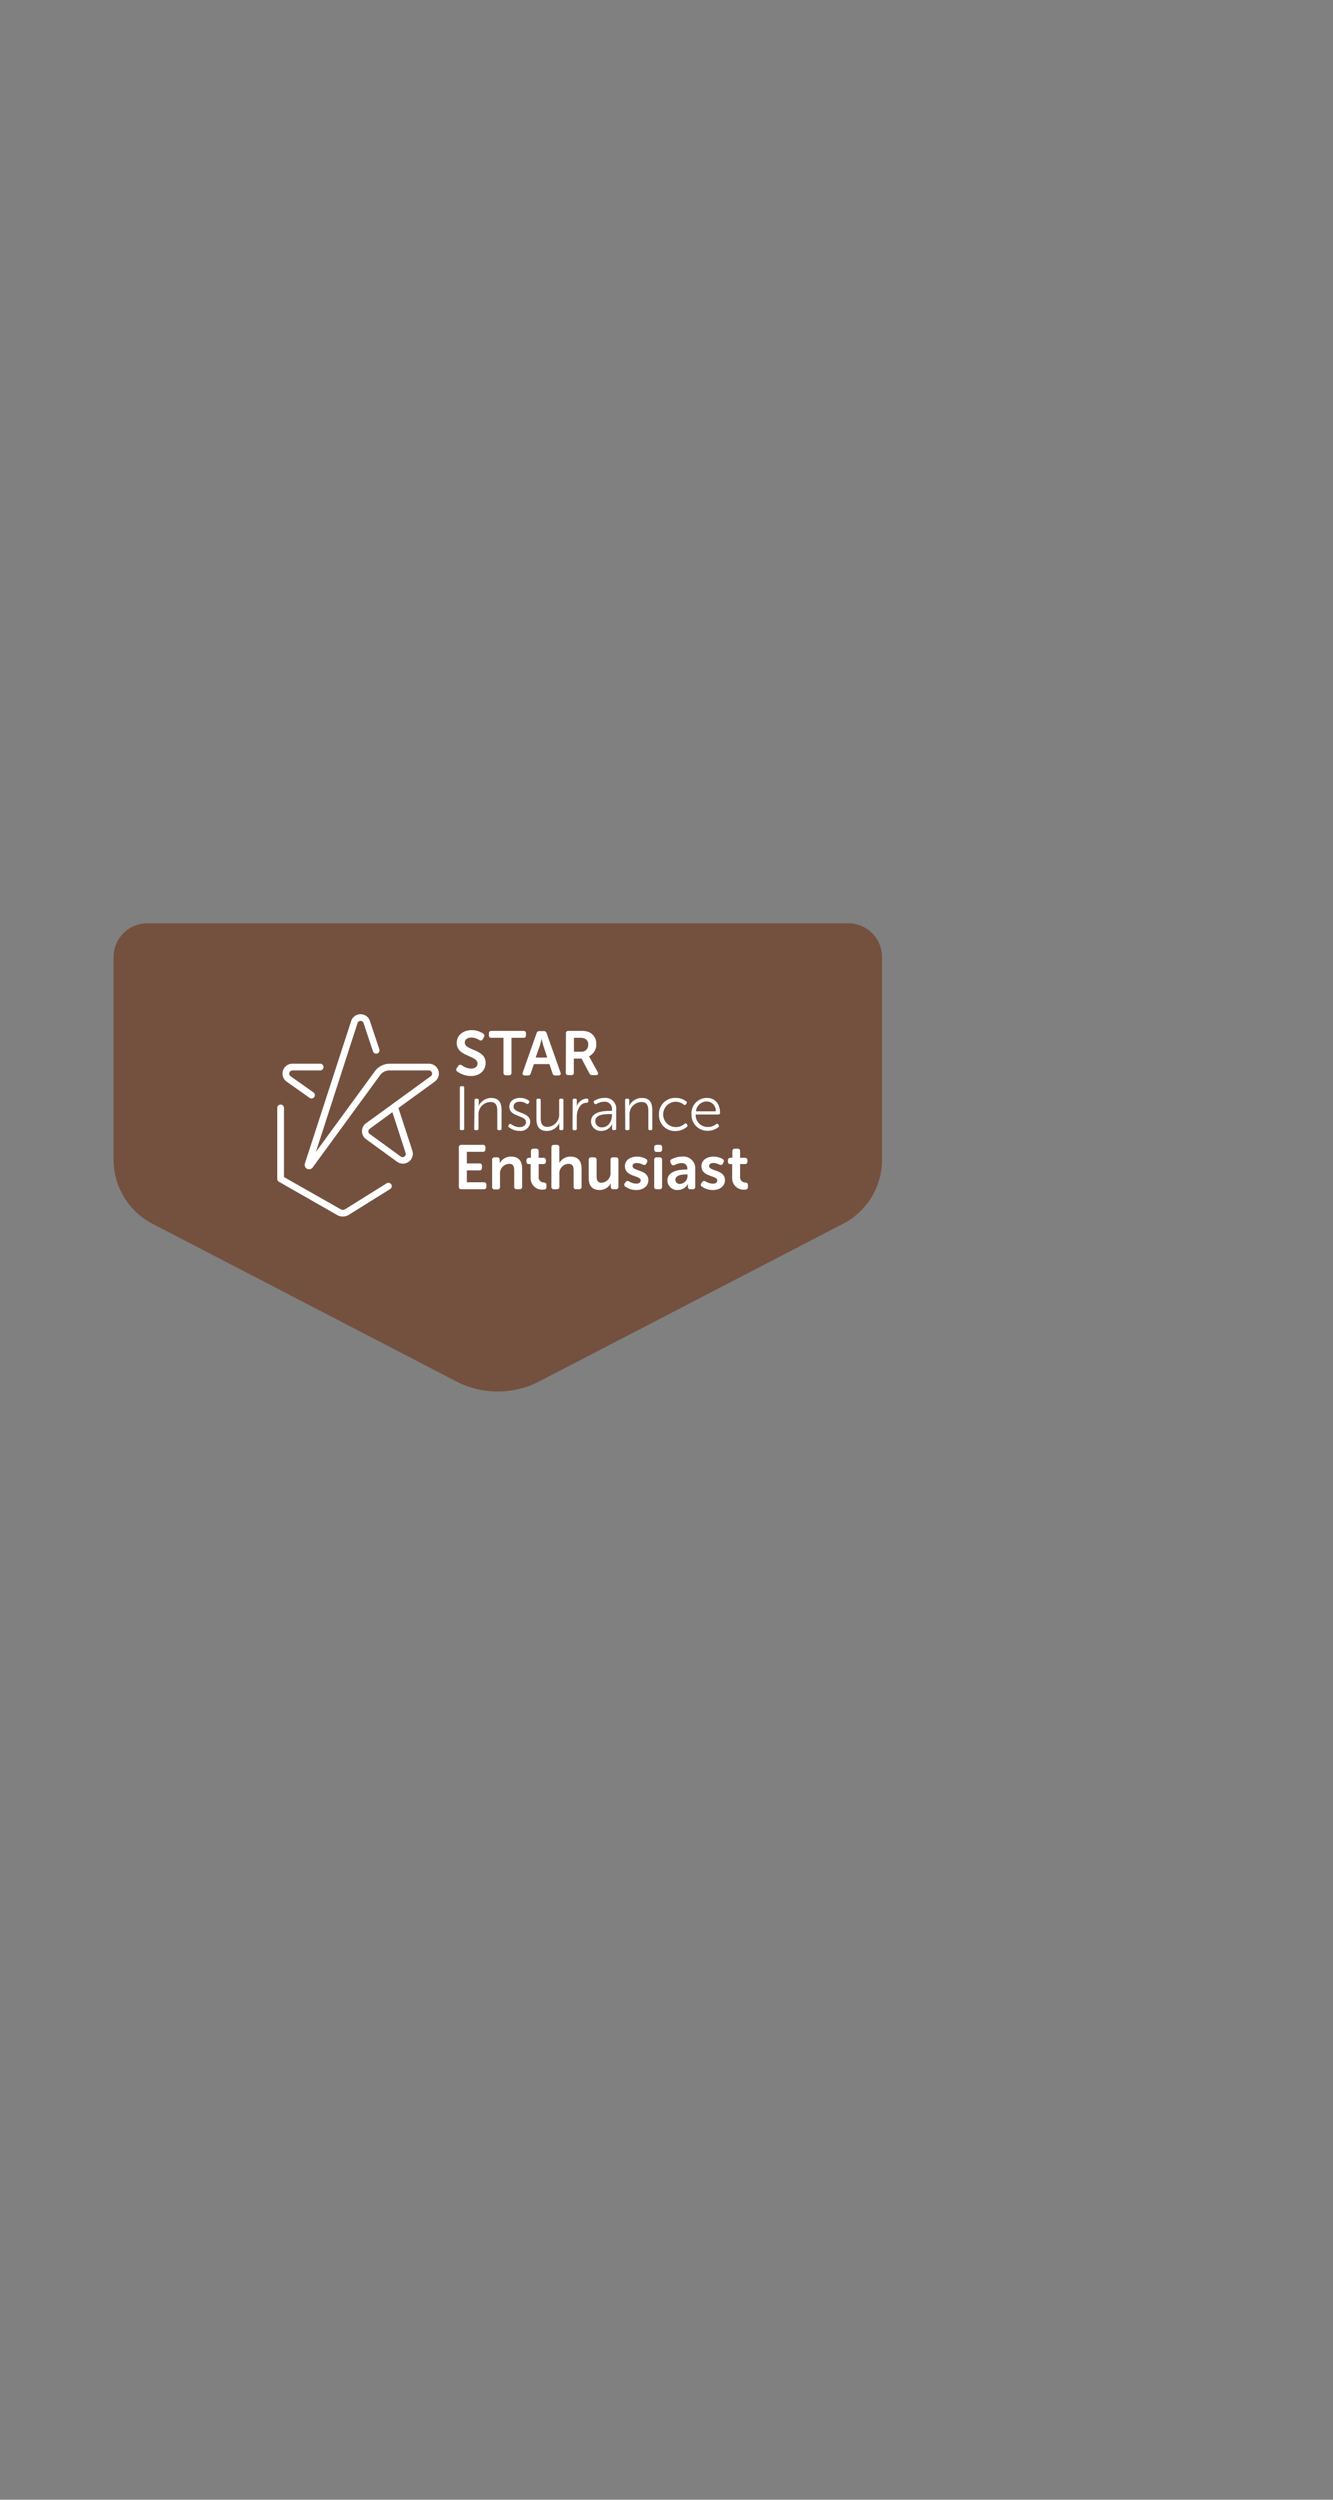 <svg id="Layer_1" data-name="Layer 1" xmlns="http://www.w3.org/2000/svg" viewBox="0 0 320 600"><rect x="0" y="0" width="320" height="600" fill="#808080" stroke="none"/><defs><style>.cls-1{fill:#74503e;}.cls-2{fill:#fff;}.cls-3{fill:none;}</style></defs><title>Artboard 1 copy</title><path class="cls-1" d="M27.26,229.71v48.63a17.35,17.35,0,0,0,9.35,15.4l72.89,37.81a21.67,21.67,0,0,0,20,0l72.88-37.81a17.34,17.34,0,0,0,9.36-15.4V229.71a8.1,8.1,0,0,0-8.1-8.09H35.36A8.1,8.1,0,0,0,27.26,229.71Z"/><path class="cls-2" d="M109.69,256.32l.33-.48c.24-.33.49-.34.87-.13a3.72,3.72,0,0,0,2.16.78c1,0,1.59-.5,1.59-1.22,0-2-5-1.6-5-4.92,0-1.88,1.56-3.09,3.59-3.09a4.93,4.93,0,0,1,2.74.81.58.58,0,0,1,.2.85l-.27.5c-.23.43-.54.37-.86.21a3.42,3.42,0,0,0-1.84-.59c-1,0-1.62.48-1.62,1.2,0,2,5,1.49,5,4.88,0,1.73-1.3,3.15-3.53,3.15a5.58,5.58,0,0,1-3.27-1.08A.56.56,0,0,1,109.69,256.32Z"/><path class="cls-2" d="M120.87,249.1H118a.55.55,0,0,1-.63-.61v-.42a.56.56,0,0,1,.63-.63h7.66a.55.55,0,0,1,.61.63v.42a.54.54,0,0,1-.61.61h-2.87v8.36a.56.56,0,0,1-.63.63h-.68a.55.55,0,0,1-.61-.63Z"/><path class="cls-2" d="M128.81,248a.67.67,0,0,1,.7-.51h1a.67.67,0,0,1,.71.51l3.33,9.42c.15.44,0,.72-.51.72h-.69a.67.67,0,0,1-.71-.51l-.75-2.22h-3.73l-.74,2.21a.66.66,0,0,1-.71.52H126c-.46,0-.66-.28-.51-.72Zm2.56,5.84-.94-2.86c-.18-.6-.42-1.65-.42-1.65h0s-.24,1.05-.42,1.65l-1,2.86Z"/><path class="cls-2" d="M135.86,248.07a.55.55,0,0,1,.61-.63h2.88a5,5,0,0,1,2,.28,3,3,0,0,1,1.79,2.91,3.08,3.08,0,0,1-1.78,2.92v0a3.27,3.27,0,0,1,.35.55l1.76,3.21c.25.44.06.75-.44.75h-.81a.76.76,0,0,1-.74-.43l-1.87-3.54h-1.86v3.34a.55.55,0,0,1-.62.63h-.69a.55.55,0,0,1-.61-.63Zm3.66,4.37a1.57,1.57,0,0,0,1.68-1.7,1.44,1.44,0,0,0-.84-1.46,2.7,2.7,0,0,0-1.16-.18h-1.42v3.34Z"/><path class="cls-2" d="M110.39,261.09a.33.33,0,0,1,.36-.38h.32a.34.34,0,0,1,.36.38v9.8a.33.33,0,0,1-.36.37h-.32a.33.33,0,0,1-.36-.37Z"/><path class="cls-2" d="M113.92,264.09a.35.35,0,0,1,.38-.38h.27a.34.34,0,0,1,.36.38V265a2.48,2.48,0,0,1-.06.54h0a3.35,3.35,0,0,1,3-2c1.87,0,2.53,1.07,2.53,2.93v4.43a.33.33,0,0,1-.37.37h-.29a.33.33,0,0,1-.36-.37v-4.16c0-1.18-.19-2.23-1.65-2.23a2.92,2.92,0,0,0-2.86,3.07v3.32a.33.33,0,0,1-.37.37h-.28a.34.34,0,0,1-.38-.37Z"/><path class="cls-2" d="M122.11,270.06l.12-.15c.13-.18.3-.19.51-.06a3.23,3.23,0,0,0,2,.69c.84,0,1.53-.42,1.53-1.21,0-1.7-4-1.19-4-3.68,0-1.4,1.18-2.12,2.56-2.12a3.43,3.43,0,0,1,2.07.62.33.33,0,0,1,.11.5l-.11.16a.33.33,0,0,1-.51.11,2.76,2.76,0,0,0-1.62-.48c-.79,0-1.48.34-1.48,1.17,0,1.74,4,1.18,4,3.7a2.27,2.27,0,0,1-2.55,2.13,3.9,3.9,0,0,1-2.55-.87A.33.33,0,0,1,122.11,270.06Z"/><path class="cls-2" d="M128.78,264.09a.33.33,0,0,1,.36-.38h.29a.34.34,0,0,1,.37.38v4.16c0,1.18.18,2.23,1.64,2.23a2.92,2.92,0,0,0,2.79-3.15v-3.24a.35.35,0,0,1,.38-.38h.28a.33.33,0,0,1,.36.38v6.8a.33.33,0,0,1-.36.37h-.27a.33.33,0,0,1-.36-.37V270a3,3,0,0,1,.05-.54h0a3.29,3.29,0,0,1-3,2c-1.79,0-2.53-1-2.53-2.92Z"/><path class="cls-2" d="M137.47,264.09a.34.34,0,0,1,.37-.38h.27a.34.34,0,0,1,.36.38v1a3.08,3.08,0,0,1-.06.6h0a2.7,2.7,0,0,1,2.43-2c.27,0,.39.12.39.36v.27a.37.37,0,0,1-.42.38c-1.59,0-2.35,1.81-2.35,3.39v2.82a.33.33,0,0,1-.36.37h-.29a.33.33,0,0,1-.37-.37Z"/><path class="cls-2" d="M146.46,266.64h.44v-.24a1.7,1.7,0,0,0-1.87-1.95,3.55,3.55,0,0,0-1.83.53.36.36,0,0,1-.51-.12l-.09-.15a.35.35,0,0,1,.11-.52,4.6,4.6,0,0,1,2.4-.66,2.57,2.57,0,0,1,2.81,2.9v4.46a.33.33,0,0,1-.36.37h-.24a.34.34,0,0,1-.38-.37v-.6a2.83,2.83,0,0,1,.05-.57h0a2.83,2.83,0,0,1-2.56,1.72,2.32,2.32,0,0,1-2.55-2.2C141.85,266.78,145,266.64,146.46,266.64Zm-1.88,3.95c1.46,0,2.32-1.5,2.32-2.82v-.36h-.42c-1.19,0-3.58,0-3.58,1.74A1.52,1.52,0,0,0,144.58,270.59Z"/><path class="cls-2" d="M150.06,264.09a.34.34,0,0,1,.37-.38h.27a.34.34,0,0,1,.36.38V265a2.48,2.48,0,0,1-.06.54h0a3.35,3.35,0,0,1,3.05-2c1.88,0,2.54,1.07,2.54,2.93v4.43a.34.34,0,0,1-.38.37H156a.33.33,0,0,1-.36-.37v-4.16c0-1.18-.2-2.23-1.65-2.23a2.93,2.93,0,0,0-2.87,3.07v3.32a.33.33,0,0,1-.36.37h-.29a.33.33,0,0,1-.37-.37Z"/><path class="cls-2" d="M162.26,263.53a4,4,0,0,1,2.51.86.33.33,0,0,1,0,.51l-.11.17c-.13.21-.3.21-.51.07a3.15,3.15,0,0,0-1.91-.69,3,3,0,0,0,0,6.08,3.3,3.3,0,0,0,2.13-.8.3.3,0,0,1,.5.09l.1.15a.36.36,0,0,1-.09.51,4.17,4.17,0,0,1-2.69,1,3.81,3.81,0,0,1-4-3.94A3.85,3.85,0,0,1,162.26,263.53Z"/><path class="cls-2" d="M169.7,263.53c2,0,3.15,1.46,3.15,3.61a.37.37,0,0,1-.39.37H167a2.87,2.87,0,0,0,2.92,3,3.21,3.21,0,0,0,2-.69.31.31,0,0,1,.5.09l.12.18a.35.35,0,0,1-.11.49,4.27,4.27,0,0,1-2.52.84A3.81,3.81,0,0,1,166,267.5,3.69,3.69,0,0,1,169.7,263.53Zm2.11,3.22a2.17,2.17,0,0,0-2.14-2.37,2.6,2.6,0,0,0-2.6,2.37Z"/><path class="cls-2" d="M110.15,275.42a.56.56,0,0,1,.62-.63h5.13a.57.57,0,0,1,.63.63v.42a.56.56,0,0,1-.63.62h-3.83v2.79h3a.55.55,0,0,1,.63.61v.42a.56.56,0,0,1-.63.64h-3v2.86h4.07a.56.56,0,0,1,.63.62v.42a.56.56,0,0,1-.63.63h-5.37a.55.55,0,0,1-.62-.63Z"/><path class="cls-2" d="M118.14,278.42a.56.56,0,0,1,.61-.63h.59a.57.57,0,0,1,.62.63v.47a2.43,2.43,0,0,1,0,.34h0a3,3,0,0,1,2.71-1.62c1.7,0,2.67.89,2.67,2.92v4.29a.56.56,0,0,1-.63.63h-.64a.56.56,0,0,1-.63-.63v-3.9c0-.94-.24-1.57-1.2-1.57a2.3,2.3,0,0,0-2.21,2.51v3a.55.55,0,0,1-.62.63h-.66a.55.55,0,0,1-.61-.63Z"/><path class="cls-2" d="M127.38,279.41H127a.55.55,0,0,1-.62-.63v-.25a.56.56,0,0,1,.64-.63h.43v-1.56a.57.57,0,0,1,.63-.63h.6a.57.57,0,0,1,.63.63v1.56h1.11a.57.57,0,0,1,.63.63v.25a.55.55,0,0,1-.61.63h-1.13v3a1.25,1.25,0,0,0,1.23,1.42c.47.05.63.2.63.62v.46c0,.45-.25.63-.78.63a2.73,2.73,0,0,1-3-2.8Z"/><path class="cls-2" d="M132.38,275.42a.57.57,0,0,1,.63-.63h.64a.57.57,0,0,1,.63.63v3.09a4.91,4.91,0,0,1,0,.65h0a3,3,0,0,1,2.65-1.55c1.7,0,2.68.89,2.68,2.92v4.29a.57.57,0,0,1-.63.63h-.65a.56.56,0,0,1-.63-.63v-3.9c0-.94-.24-1.57-1.2-1.57a2.28,2.28,0,0,0-2.21,2.54v2.93a.56.56,0,0,1-.63.63H133a.56.56,0,0,1-.63-.63Z"/><path class="cls-2" d="M141.32,278.42a.57.57,0,0,1,.63-.63h.64a.57.57,0,0,1,.63.63v3.91c0,.93.24,1.56,1.19,1.56a2.31,2.31,0,0,0,2.15-2.58v-2.89a.57.57,0,0,1,.63-.63h.64a.57.57,0,0,1,.63.63v6.4a.56.56,0,0,1-.63.63h-.58a.55.55,0,0,1-.62-.63v-.45a2.29,2.29,0,0,1,0-.35h0a3,3,0,0,1-2.66,1.61c-1.63,0-2.65-.83-2.65-2.91Z"/><path class="cls-2" d="M150,284l.18-.27c.23-.31.48-.34.86-.15a3.38,3.38,0,0,0,1.71.53c.66,0,1.06-.3,1.06-.78,0-1.25-3.79-.78-3.79-3.41,0-1.5,1.32-2.3,2.92-2.3a4.19,4.19,0,0,1,2.13.56.56.56,0,0,1,.23.84l-.15.27c-.18.36-.47.4-.84.24a3.43,3.43,0,0,0-1.46-.38c-.66,0-1,.27-1,.75,0,1.27,3.8.77,3.8,3.38,0,1.35-1.15,2.36-2.92,2.36a4.53,4.53,0,0,1-2.55-.78A.55.55,0,0,1,150,284Z"/><path class="cls-2" d="M157.05,275.87v-.45a.56.56,0,0,1,.61-.63h.66a.57.57,0,0,1,.63.63v.45a.56.56,0,0,1-.63.62h-.66A.55.55,0,0,1,157.05,275.87Zm0,2.55a.56.56,0,0,1,.61-.63h.66a.56.56,0,0,1,.62.63v6.4a.55.55,0,0,1-.62.63h-.66a.55.55,0,0,1-.61-.63Z"/><path class="cls-2" d="M164.72,280.72H165v-.18a1.25,1.25,0,0,0-1.43-1.35,3.5,3.5,0,0,0-1.59.43c-.38.17-.66.11-.84-.25l-.15-.29a.56.56,0,0,1,.24-.84,5.46,5.46,0,0,1,2.51-.63,2.84,2.84,0,0,1,3.16,3.05v4.16a.56.56,0,0,1-.63.63h-.51a.55.55,0,0,1-.61-.63v-.3a1.5,1.5,0,0,1,0-.33h0a2.79,2.79,0,0,1-2.41,1.44,2.35,2.35,0,0,1-2.53-2.3C160.25,281.1,163,280.72,164.72,280.72Zm-1.43,3.45a1.94,1.94,0,0,0,1.76-2v-.28h-.31c-1,0-2.6.15-2.6,1.29A1,1,0,0,0,163.29,284.17Z"/><path class="cls-2" d="M168.38,284l.18-.27c.22-.31.48-.34.85-.15a3.39,3.39,0,0,0,1.72.53c.66,0,1.06-.3,1.06-.78,0-1.25-3.8-.78-3.8-3.41,0-1.5,1.32-2.3,2.93-2.3a4.19,4.19,0,0,1,2.13.56.57.57,0,0,1,.23.84l-.15.27c-.18.36-.47.4-.84.24a3.43,3.43,0,0,0-1.46-.38c-.66,0-1,.27-1,.75,0,1.27,3.8.77,3.8,3.38,0,1.35-1.14,2.36-2.91,2.36a4.5,4.5,0,0,1-2.55-.78A.54.54,0,0,1,168.38,284Z"/><path class="cls-2" d="M175.77,279.41h-.41a.55.55,0,0,1-.61-.63v-.25a.56.56,0,0,1,.63-.63h.43v-1.56a.57.57,0,0,1,.63-.63h.6a.57.57,0,0,1,.63.63v1.56h1.12a.57.57,0,0,1,.63.63v.25a.56.56,0,0,1-.62.63h-1.13v3a1.25,1.25,0,0,0,1.24,1.42c.46.05.63.2.63.62v.46c0,.45-.26.63-.78.63a2.74,2.74,0,0,1-3-2.8Z"/><path class="cls-2" d="M74.2,280.66a1.07,1.07,0,0,1-.49-.12,1.06,1.06,0,0,1-.52-1.27l11.11-34.2a2.33,2.33,0,0,1,2.26-1.63h0a2.33,2.33,0,0,1,2.25,1.64l2.25,6.77a.8.8,0,1,1-1.52.51l-2.26-6.78a.74.74,0,0,0-.72-.54h0a.75.75,0,0,0-.73.53l-10,30.93,14.16-19.37a4.41,4.41,0,0,1,3.55-1.81h9.43a2.37,2.37,0,0,1,1.39,4.3l-8.62,6.26a.34.34,0,0,1-.09.08l3.34,10.25a2.38,2.38,0,0,1-3.66,2.65l-7.45-5.42a2.37,2.37,0,0,1,0-3.84l6.25-4.53.1-.08,9.19-6.68a.72.72,0,0,0,.27-.85.74.74,0,0,0-.72-.53H93.49a2.78,2.78,0,0,0-2.25,1.15L75.05,280.23A1.07,1.07,0,0,1,74.2,280.66Zm20-13.71-5.46,4a.77.77,0,0,0-.31.61.75.75,0,0,0,.32.62l7.45,5.42a.76.76,0,0,0,1.17-.86Z"/><path class="cls-2" d="M74.77,263.66a.79.79,0,0,1-.46-.15l-5.5-3.89a2.37,2.37,0,0,1,1.38-4.3h6.75a.81.81,0,0,1,0,1.61H70.19a.77.77,0,0,0-.45,1.38l5.5,3.89a.8.8,0,0,1,.19,1.12A.82.82,0,0,1,74.77,263.66Z"/><path class="cls-2" d="M82.26,292a2.57,2.57,0,0,1-1.29-.34l-14-8a.8.8,0,0,1-.41-.7V265.85a.81.81,0,0,1,1.61,0v16.68l13.64,7.74a1,1,0,0,0,1,0l10-6.24a.8.8,0,0,1,.86,1.36l-10,6.24A2.6,2.6,0,0,1,82.26,292Z"/><rect class="cls-3" width="320" height="600"/></svg>